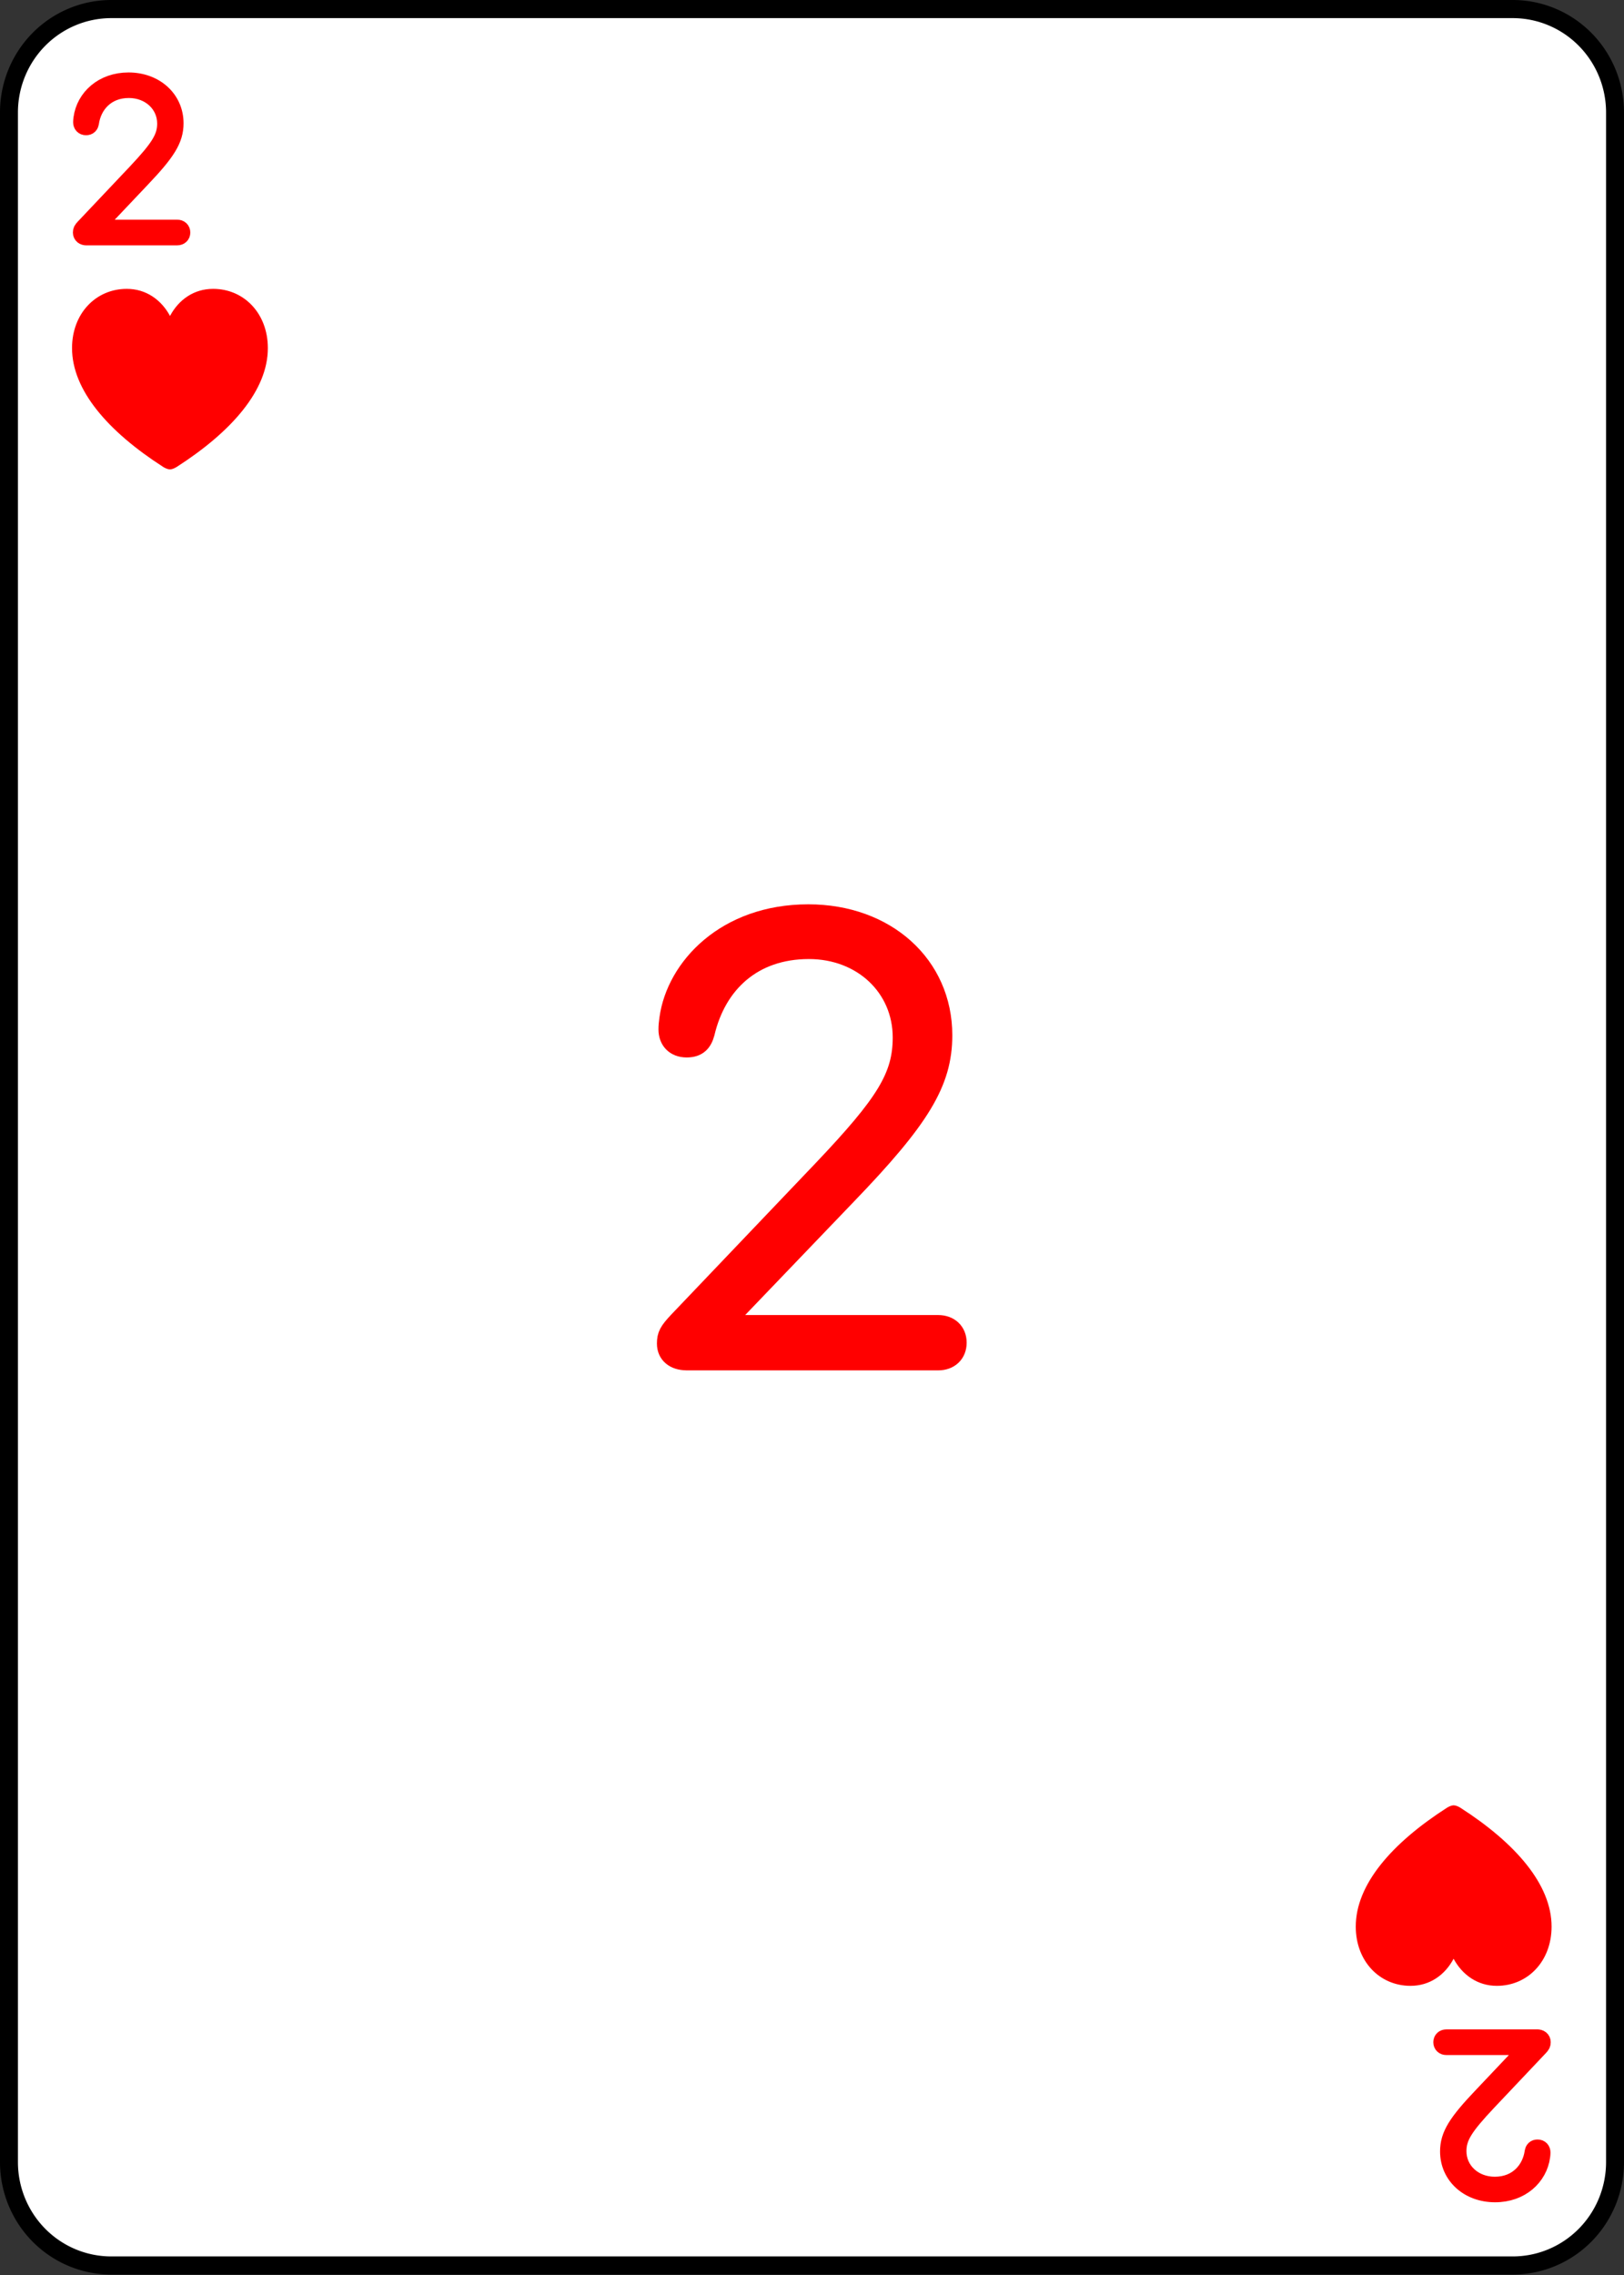 <?xml version="1.0" encoding="UTF-8" standalone="no"?>
<!-- Created with Inkscape (http://www.inkscape.org/) -->

<svg
   width="180"
   height="252"
   viewBox="0 0 47.625 66.675"
   version="1.1"
   id="svg1"
   inkscape:version="1.4 (e7c3feb1, 2024-10-09)"
   sodipodi:docname="All Cards - Hearts.svg"
   xml:space="preserve"
   inkscape:export-filename="All Cards - Hearts.png"
   inkscape:export-xdpi="96"
   inkscape:export-ydpi="96"
   inkscape:export-batch-path="Hearts"
   inkscape:export-batch-name=""
   xmlns:inkscape="http://www.inkscape.org/namespaces/inkscape"
   xmlns:sodipodi="http://sodipodi.sourceforge.net/DTD/sodipodi-0.dtd"
   xmlns="http://www.w3.org/2000/svg"
   xmlns:svg="http://www.w3.org/2000/svg"><rect x="0" y="0" width="47.625" height="66.675" fill="#333333" stroke="none"/><sodipodi:namedview
     id="namedview1"
     pagecolor="#ffffff"
     bordercolor="#999999"
     borderopacity="1"
     inkscape:showpageshadow="2"
     inkscape:pageopacity="0"
     inkscape:pagecheckerboard="0"
     inkscape:deskcolor="#d1d1d1"
     inkscape:document-units="px"
     showgrid="true"
     inkscape:zoom="0.64076144"
     inkscape:cx="641.42437"
     inkscape:cy="267.65031"
     inkscape:window-width="1512"
     inkscape:window-height="836"
     inkscape:window-x="0"
     inkscape:window-y="38"
     inkscape:window-maximized="0"
     inkscape:current-layer="layer14"><inkscape:grid
       id="grid2"
       units="px"
       originx="-47.625"
       originy="-3.5768442e-09"
       spacingx="0.265"
       spacingy="0.265"
       empcolor="#0099e5"
       empopacity="0.302"
       color="#0099e5"
       opacity="0.149"
       empspacing="5"
       enabled="true"
       visible="true" /></sodipodi:namedview><defs
     id="defs1"><inkscape:path-effect
       effect="fillet_chamfer"
       id="path-effect3-4"
       is_visible="true"
       lpeversion="1"
       nodesatellites_param="F,0,0,1,0,3,0,1 @ F,0,0,1,0,3,0,1 @ F,0,0,1,0,3,0,1 @ F,0,0,1,0,3,0,1"
       radius="0"
       unit="px"
       method="auto"
       mode="F"
       chamfer_steps="1"
       flexible="false"
       use_knot_distance="true"
       apply_no_radius="true"
       apply_with_radius="true"
       only_selected="false"
       hide_knots="false" /></defs><g
     inkscape:groupmode="layer"
     id="layer2"
     inkscape:label="2"
     transform="matrix(1,0,0,1.01,-47.623,-0.002)"
     inkscape:export-filename="Hearts/2.svg"
     inkscape:export-xdpi="96"
     inkscape:export-ydpi="96"><path
       style="fill:#ffffff;fill-opacity:1;stroke:#000000;stroke-width:0.526;stroke-linecap:round;stroke-linejoin:round;stroke-dasharray:none;stroke-opacity:1"
       id="rect1-1"
       width="47.099"
       height="65.476"
       x="0.261"
       y="0.265"
       inkscape:path-effect="#path-effect3-4"
       sodipodi:type="rect"
       d="M 3.261,0.265 H 44.36 a 3,3 45 0 1 3,3 V 62.741 a 3,3 135 0 1 -3,3 H 3.261 a 3,3 45 0 1 -3,-3 V 3.265 A 3,3 135 0 1 3.261,0.265 Z"
       transform="translate(47.625,-2.9988694e-5)"
       inkscape:label="card" /><path
       style="font-weight:300;font-size:18.252px;font-family:'SF Pro Rounded';-inkscape-font-specification:'SF Pro Rounded Light';letter-spacing:-7.108px;word-spacing:0px;fill:#ff0000;stroke:#ff0000;stroke-width:0.526;stroke-linecap:round;stroke-linejoin:round"
       d="m 67.425,39.704 h 7.335 c 0.339,0 0.57,-0.214 0.57,-0.544 0,-0.33 -0.232,-0.544 -0.57,-0.544 h -6.212 v -0.036 L 72.095,34.882 c 2.166,-2.246 2.816,-3.306 2.816,-4.688 0,-2.059 -1.658,-3.556 -3.939,-3.556 -2.424,0 -3.877,1.577 -4.082,3.066 -0.018,0.125 -0.027,0.214 -0.027,0.321 0,0.321 0.205,0.553 0.561,0.553 0.339,0 0.481,-0.178 0.553,-0.446 0.339,-1.435 1.381,-2.424 3.012,-2.424 1.551,0 2.709,1.096 2.709,2.549 0,1.132 -0.481,1.907 -2.308,3.832 l -4.224,4.429 c -0.285,0.303 -0.348,0.419 -0.348,0.668 0,0.321 0.241,0.517 0.606,0.517 z"
       id="text3-8"
       inkscape:label="center"
       transform="scale(1.005,0.995)"
       aria-label="2" /><path
       d="m 49.909,6.894 h 2.65 c 0.071,0 0.117,-0.043 0.117,-0.111 0,-0.068 -0.046,-0.111 -0.117,-0.111 h -2.425 v -0.012 l 1.379,-1.456 c 0.737,-0.774 0.966,-1.138 0.966,-1.607 0,-0.7 -0.571,-1.219 -1.342,-1.219 -0.75,0 -1.265,0.484 -1.345,1.077 -0.006,0.046 -0.009,0.077 -0.009,0.111 0,0.068 0.04,0.117 0.114,0.117 0.071,0 0.102,-0.037 0.114,-0.099 0.074,-0.524 0.466,-0.987 1.135,-0.987 0.617,0 1.089,0.438 1.089,1.009 0,0.416 -0.197,0.719 -0.876,1.441 l -1.512,1.598 c -0.056,0.059 -0.071,0.086 -0.071,0.139 0,0.071 0.056,0.111 0.133,0.111 z"
       id="text1-4"
       style="font-weight:200;font-size:6.318px;font-family:'SF Pro Rounded';-inkscape-font-specification:'SF Pro Rounded, Ultra-Light';letter-spacing:-7.108px;word-spacing:0px;fill:#ff0000;stroke:#ff0000;stroke-width:0.526;stroke-linecap:round;stroke-linejoin:round"
       inkscape:label="top"
       transform="scale(1.005,0.995)"
       aria-label="2" /><path
       d="m -92.24,-59.449 h 2.65 c 0.071,0 0.117,-0.043 0.117,-0.111 0,-0.068 -0.046,-0.111 -0.117,-0.111 h -2.425 v -0.012 l 1.379,-1.456 c 0.737,-0.774 0.966,-1.138 0.966,-1.607 0,-0.7 -0.571,-1.219 -1.342,-1.219 -0.75,0 -1.265,0.484 -1.345,1.077 -0.006,0.046 -0.009,0.077 -0.009,0.111 0,0.068 0.04,0.117 0.114,0.117 0.071,0 0.102,-0.037 0.114,-0.099 0.074,-0.524 0.466,-0.987 1.135,-0.987 0.617,0 1.089,0.438 1.089,1.009 0,0.416 -0.197,0.719 -0.876,1.441 l -1.512,1.598 c -0.056,0.059 -0.071,0.086 -0.071,0.139 0,0.071 0.056,0.111 0.133,0.111 z"
       id="text1-4-2"
       style="font-weight:200;font-size:6.318px;font-family:'SF Pro Rounded';-inkscape-font-specification:'SF Pro Rounded, Ultra-Light';letter-spacing:-7.108px;word-spacing:0px;fill:#ff0000;stroke:#ff0000;stroke-width:0.526;stroke-linecap:round;stroke-linejoin:round"
       inkscape:label="bottom"
       transform="scale(-1.005,-0.995)"
       aria-label="2" /><path
       d="m 52.347,13.691 c 0.056,0 0.133,-0.033 0.193,-0.07 1.617,-1.038 2.662,-2.243 2.662,-3.467 0,-1.008 -0.693,-1.728 -1.598,-1.728 -0.556,0 -1.001,0.311 -1.257,0.79 -0.256,-0.475 -0.704,-0.79 -1.261,-0.79 -0.905,0 -1.598,0.719 -1.598,1.728 0,1.224 1.046,2.429 2.662,3.467 0.059,0.037 0.137,0.07 0.197,0.07 z"
       id="text5-74"
       style="font-weight:300;font-size:7.593px;line-height:0;font-family:'SF Pro Rounded';-inkscape-font-specification:'SF Pro Rounded Light';letter-spacing:0px;word-spacing:0px;text-orientation:upright;fill:#ff0000;stroke-width:0.526;stroke-linecap:round"
       inkscape:label="heart-top"
       transform="scale(1.005,0.995)"
       aria-label="♥" /><path
       d="m -89.802,-52.651 c 0.056,0 0.133,-0.033 0.193,-0.07 1.617,-1.038 2.662,-2.243 2.662,-3.467 0,-1.008 -0.693,-1.728 -1.598,-1.728 -0.556,0 -1.001,0.311 -1.257,0.79 -0.256,-0.475 -0.704,-0.79 -1.261,-0.79 -0.905,0 -1.598,0.719 -1.598,1.728 0,1.224 1.046,2.429 2.662,3.467 0.059,0.037 0.137,0.07 0.197,0.07 z"
       id="text5-7-4"
       style="font-weight:300;font-size:7.593px;line-height:0;font-family:'SF Pro Rounded';-inkscape-font-specification:'SF Pro Rounded Light';letter-spacing:0px;word-spacing:0px;text-orientation:upright;fill:#ff0000;stroke-width:0.526;stroke-linecap:round"
       inkscape:label="heart-bottom"
       transform="scale(-1.005,-0.995)"
       aria-label="♥" /></g></svg>
